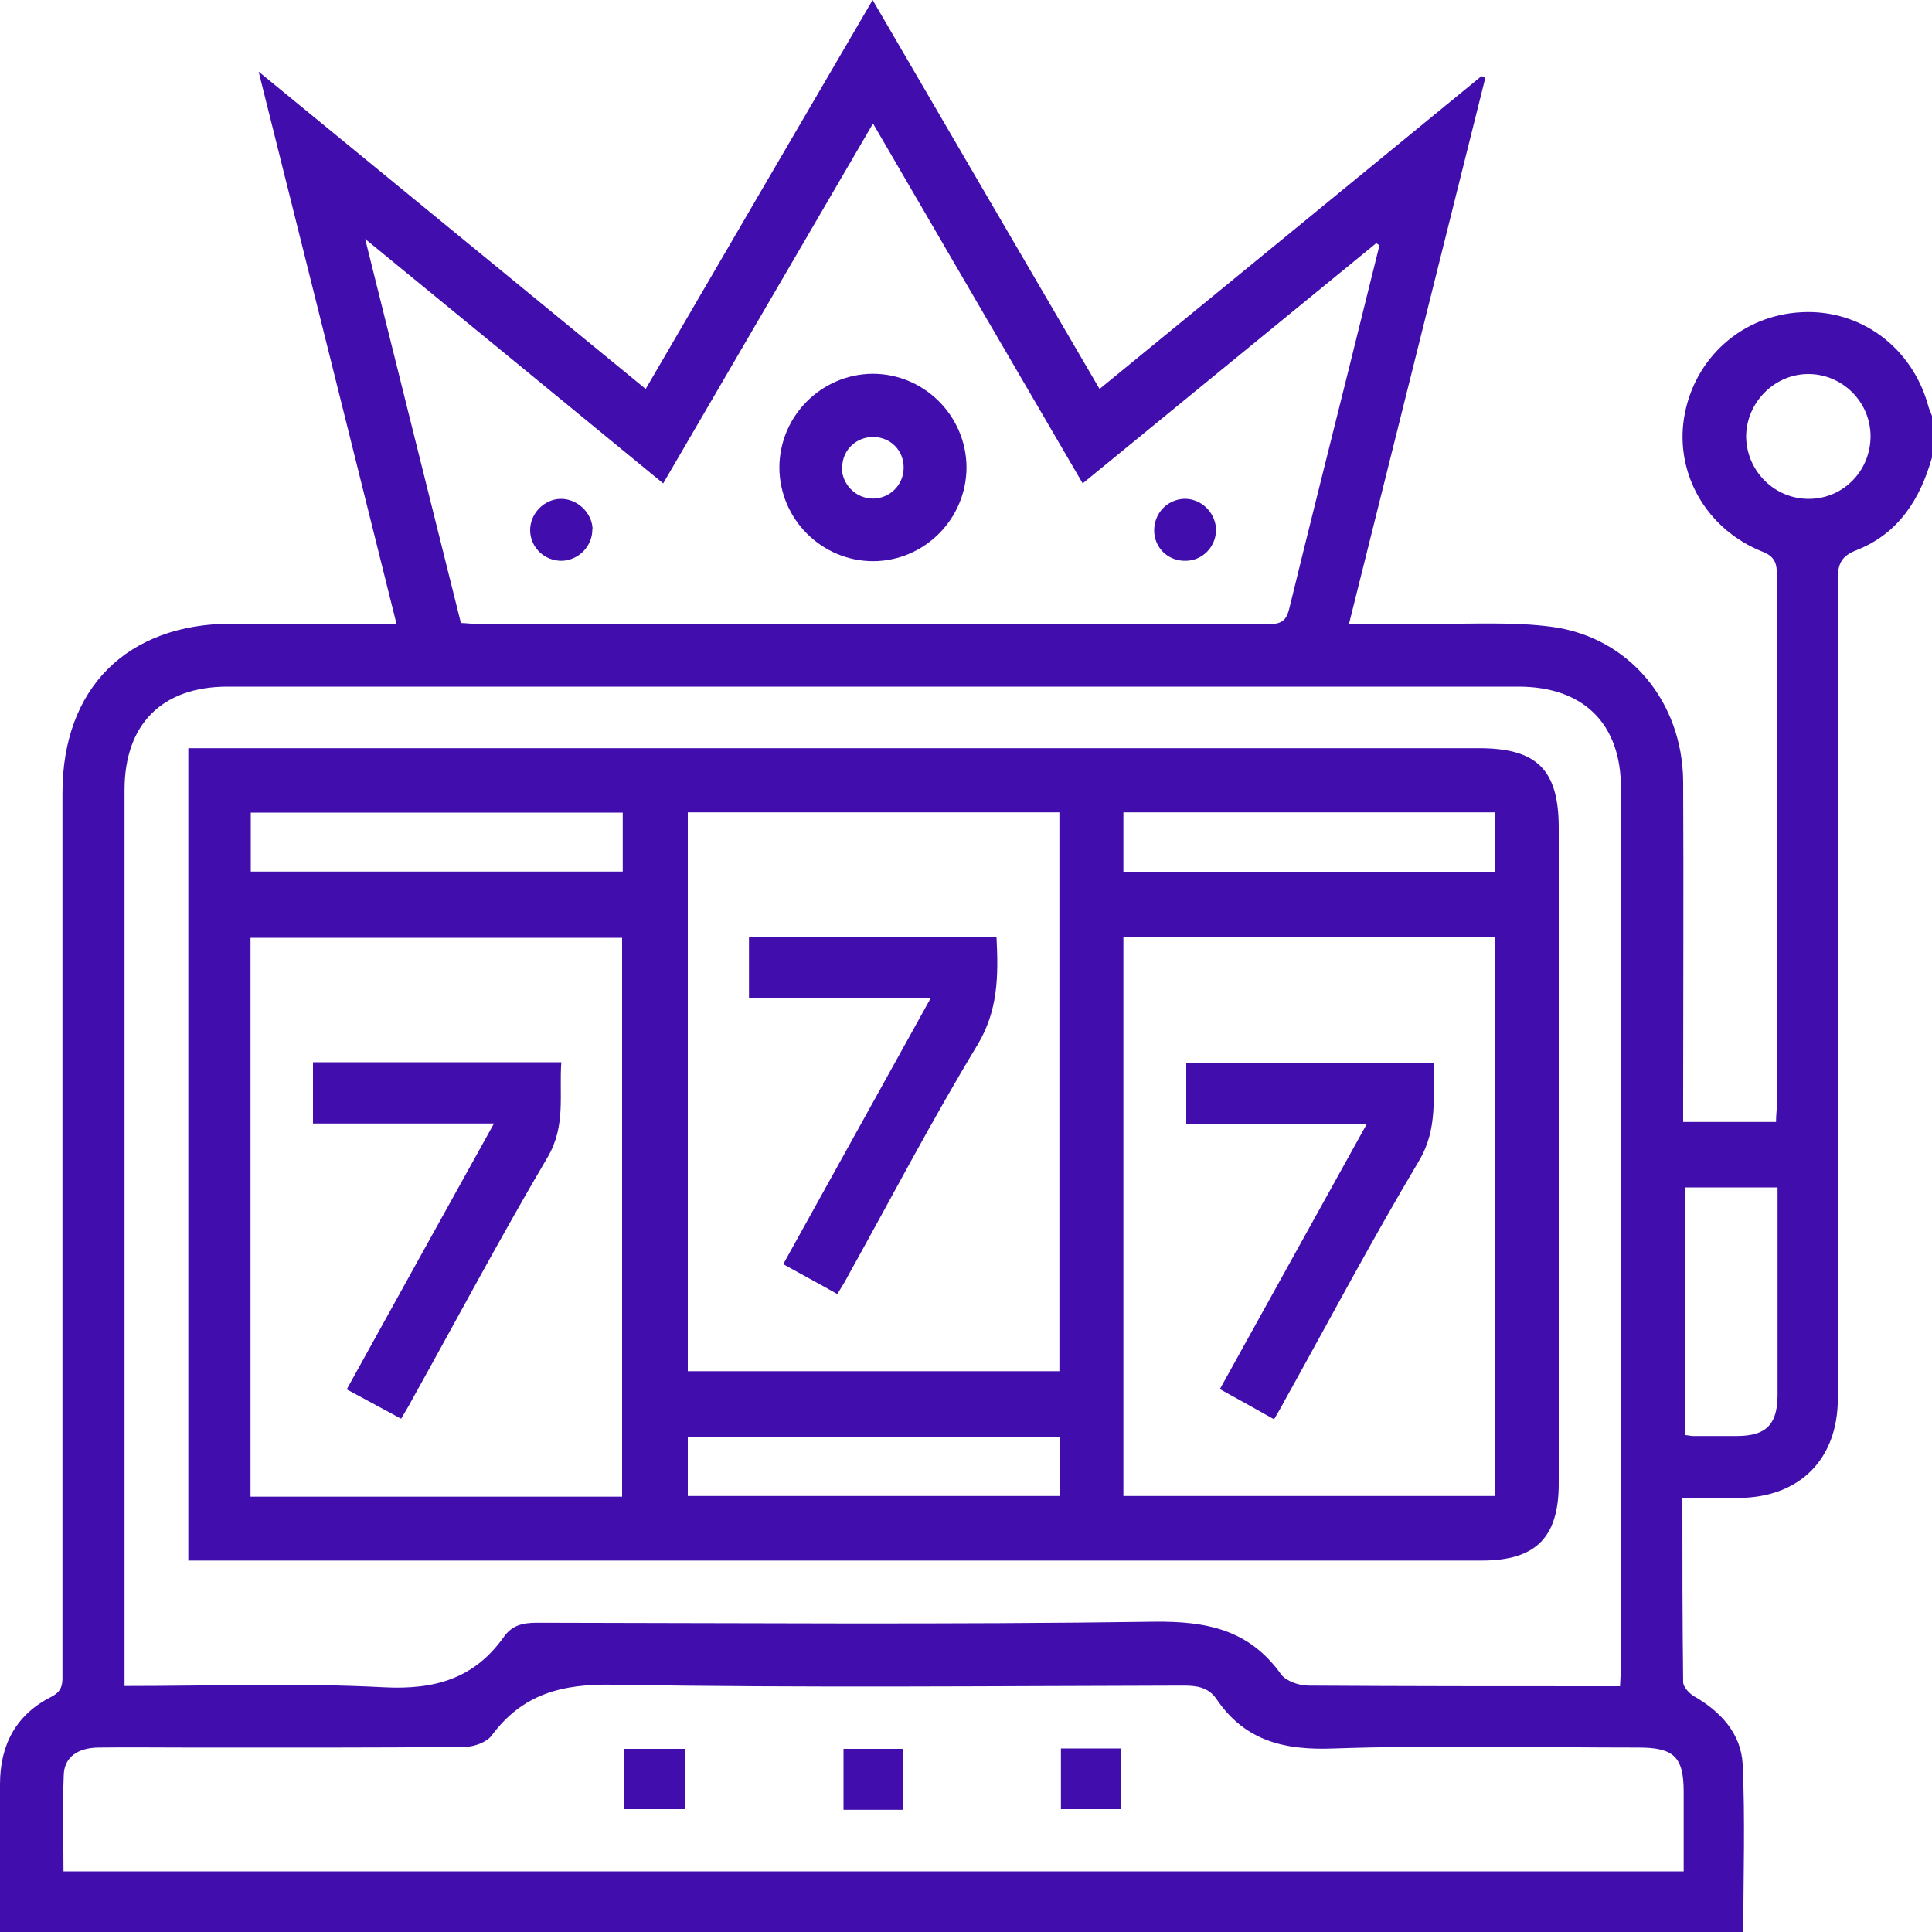 <svg width="15" height="15" viewBox="0 0 15 15" fill="none" xmlns="http://www.w3.org/2000/svg">
<path d="M0 14.998C0 14.615 0 14.235 0 13.852C0 13.545 0.126 13.311 0.4 13.173C0.495 13.125 0.485 13.057 0.485 12.979C0.485 11.424 0.485 9.868 0.485 8.313C0.485 7.593 0.485 6.876 0.485 6.156C0.485 5.341 0.988 4.842 1.802 4.842C2.221 4.842 2.641 4.842 3.078 4.842C2.724 3.42 2.372 2.011 2.008 0.556C3.028 1.392 4.013 2.2 5.013 3.02C5.601 2.011 6.179 1.019 6.775 0C7.368 1.019 7.951 2.016 8.537 3.02C9.532 2.205 10.517 1.399 11.502 0.591C11.512 0.596 11.522 0.599 11.532 0.604C11.18 2.011 10.831 3.415 10.474 4.842C10.695 4.842 10.899 4.842 11.102 4.842C11.419 4.847 11.741 4.825 12.052 4.867C12.653 4.95 13.062 5.451 13.068 6.065C13.072 6.891 13.068 7.719 13.068 8.544C13.068 8.597 13.068 8.65 13.068 8.711H13.789C13.789 8.658 13.796 8.612 13.796 8.565C13.796 7.2 13.796 5.834 13.796 4.47C13.796 4.382 13.786 4.324 13.686 4.284C13.251 4.112 13.005 3.68 13.075 3.244C13.15 2.781 13.525 2.446 13.99 2.424C14.445 2.401 14.844 2.695 14.97 3.148C14.977 3.176 14.99 3.201 15 3.229V3.551C14.909 3.876 14.739 4.143 14.415 4.271C14.299 4.316 14.269 4.374 14.269 4.492C14.271 6.614 14.271 8.736 14.269 10.857C14.269 11.331 13.972 11.625 13.502 11.63C13.359 11.63 13.213 11.63 13.062 11.63C13.062 12.121 13.062 12.591 13.068 13.06C13.068 13.097 13.115 13.148 13.153 13.17C13.361 13.289 13.517 13.46 13.53 13.696C13.55 14.129 13.535 14.565 13.535 15H0V14.998ZM12.578 13.087C12.58 13.027 12.585 12.984 12.585 12.941C12.585 10.666 12.585 8.391 12.585 6.118C12.585 5.617 12.293 5.331 11.788 5.331C8.449 5.331 5.106 5.331 1.767 5.331C1.259 5.331 0.967 5.622 0.967 6.133C0.967 8.398 0.967 10.664 0.967 12.929C0.967 12.979 0.967 13.032 0.967 13.09C1.656 13.09 2.319 13.065 2.983 13.1C3.377 13.12 3.684 13.032 3.913 12.707C3.976 12.619 4.058 12.599 4.167 12.599C5.765 12.601 7.361 12.614 8.959 12.591C9.368 12.586 9.698 12.652 9.946 12.999C9.984 13.052 10.085 13.087 10.158 13.087C10.914 13.092 11.673 13.092 12.429 13.092H12.578V13.087ZM13.072 14.529C13.072 14.313 13.072 14.112 13.072 13.913C13.072 13.641 12.997 13.568 12.721 13.568C11.934 13.568 11.148 13.548 10.361 13.575C9.974 13.591 9.665 13.518 9.444 13.19C9.381 13.1 9.293 13.087 9.19 13.087C7.715 13.09 6.24 13.105 4.765 13.08C4.365 13.072 4.058 13.15 3.817 13.475C3.777 13.528 3.679 13.563 3.606 13.563C2.892 13.57 2.179 13.568 1.468 13.568C1.234 13.568 0.998 13.565 0.764 13.568C0.603 13.57 0.5 13.643 0.495 13.779C0.485 14.026 0.493 14.275 0.493 14.529H13.075H13.072ZM3.576 4.837C3.614 4.837 3.639 4.842 3.664 4.842C5.73 4.842 7.795 4.842 9.861 4.845C9.961 4.845 9.992 4.805 10.012 4.716C10.16 4.11 10.313 3.503 10.464 2.897C10.547 2.567 10.627 2.235 10.71 1.905L10.685 1.888C9.929 2.507 9.172 3.126 8.406 3.753C7.861 2.819 7.325 1.9 6.778 0.959C6.23 1.9 5.692 2.821 5.149 3.753C4.383 3.123 3.624 2.502 2.835 1.855C3.088 2.874 3.332 3.848 3.578 4.835L3.576 4.837ZM13.085 9.219V11.142C13.113 11.144 13.125 11.149 13.14 11.149C13.258 11.149 13.374 11.149 13.492 11.149C13.713 11.147 13.799 11.059 13.801 10.835C13.801 10.387 13.801 9.936 13.801 9.488C13.801 9.403 13.801 9.315 13.801 9.219H13.085ZM14.523 3.383C14.52 3.116 14.301 2.902 14.035 2.904C13.771 2.907 13.555 3.131 13.557 3.395C13.563 3.662 13.781 3.876 14.048 3.873C14.314 3.871 14.525 3.652 14.523 3.383Z" fill="#410EAD"/>
<path d="M1.462 5.809H1.653C4.93 5.809 8.207 5.809 11.484 5.809C11.934 5.809 12.102 5.977 12.102 6.428C12.102 8.124 12.102 9.823 12.102 11.519C12.102 11.937 11.924 12.116 11.504 12.116C8.217 12.116 4.93 12.116 1.643 12.116C1.586 12.116 1.528 12.116 1.462 12.116V5.809ZM8.225 6.307H5.34V10.646H8.225V6.307ZM4.83 11.62V7.281H1.945V11.62H4.83ZM8.722 7.276V11.615H11.607V7.276H8.722ZM4.835 6.309H1.947V6.767H4.835V6.309ZM8.722 6.77H11.607V6.307H8.722V6.77ZM8.227 11.154H5.34V11.615H8.227V11.154Z" fill="#410EAD"/>
<path d="M4.848 14.046V13.578H5.318V14.046H4.848Z" fill="#410EAD"/>
<path d="M7.011 14.051H6.549V13.578H7.011V14.051Z" fill="#410EAD"/>
<path d="M8.237 14.046V13.575H8.7V14.046H8.237Z" fill="#410EAD"/>
<path d="M6.775 2.902C7.175 2.902 7.501 3.227 7.504 3.627C7.504 4.027 7.18 4.355 6.78 4.357C6.38 4.357 6.054 4.032 6.051 3.632C6.051 3.232 6.375 2.905 6.775 2.902ZM6.536 3.625C6.534 3.758 6.642 3.869 6.775 3.871C6.908 3.871 7.016 3.766 7.016 3.63C7.016 3.499 6.918 3.398 6.788 3.393C6.652 3.388 6.541 3.491 6.539 3.625H6.536Z" fill="#410EAD"/>
<path d="M9.205 4.354C9.069 4.357 8.961 4.253 8.961 4.118C8.961 3.987 9.059 3.881 9.188 3.873C9.318 3.866 9.434 3.972 9.441 4.105C9.446 4.238 9.341 4.352 9.208 4.354H9.205Z" fill="#410EAD"/>
<path d="M4.599 4.107C4.601 4.238 4.496 4.349 4.363 4.354C4.229 4.356 4.119 4.253 4.116 4.12C4.114 3.989 4.222 3.876 4.352 3.873C4.481 3.871 4.596 3.979 4.601 4.107H4.599Z" fill="#410EAD"/>
<path d="M7.737 7.278C7.752 7.578 7.75 7.847 7.587 8.116C7.235 8.698 6.921 9.299 6.591 9.893C6.566 9.941 6.539 9.986 6.501 10.047C6.363 9.969 6.227 9.896 6.081 9.815C6.461 9.131 6.835 8.454 7.225 7.751H5.815V7.278H7.737Z" fill="#410EAD"/>
<path d="M2.43 8.723V8.247H4.358C4.34 8.499 4.395 8.74 4.252 8.984C3.885 9.606 3.546 10.245 3.194 10.877C3.172 10.92 3.146 10.96 3.114 11.015C2.975 10.94 2.84 10.867 2.692 10.787C3.071 10.102 3.445 9.425 3.835 8.723H2.43Z" fill="#410EAD"/>
<path d="M9.891 11.019C9.748 10.938 9.615 10.865 9.471 10.785C9.851 10.1 10.225 9.423 10.612 8.726H9.21V8.253H11.135C11.122 8.51 11.168 8.759 11.017 9.013C10.652 9.625 10.318 10.256 9.971 10.88C9.949 10.923 9.924 10.963 9.891 11.021V11.019Z" fill="#410EAD"/>
</svg>
